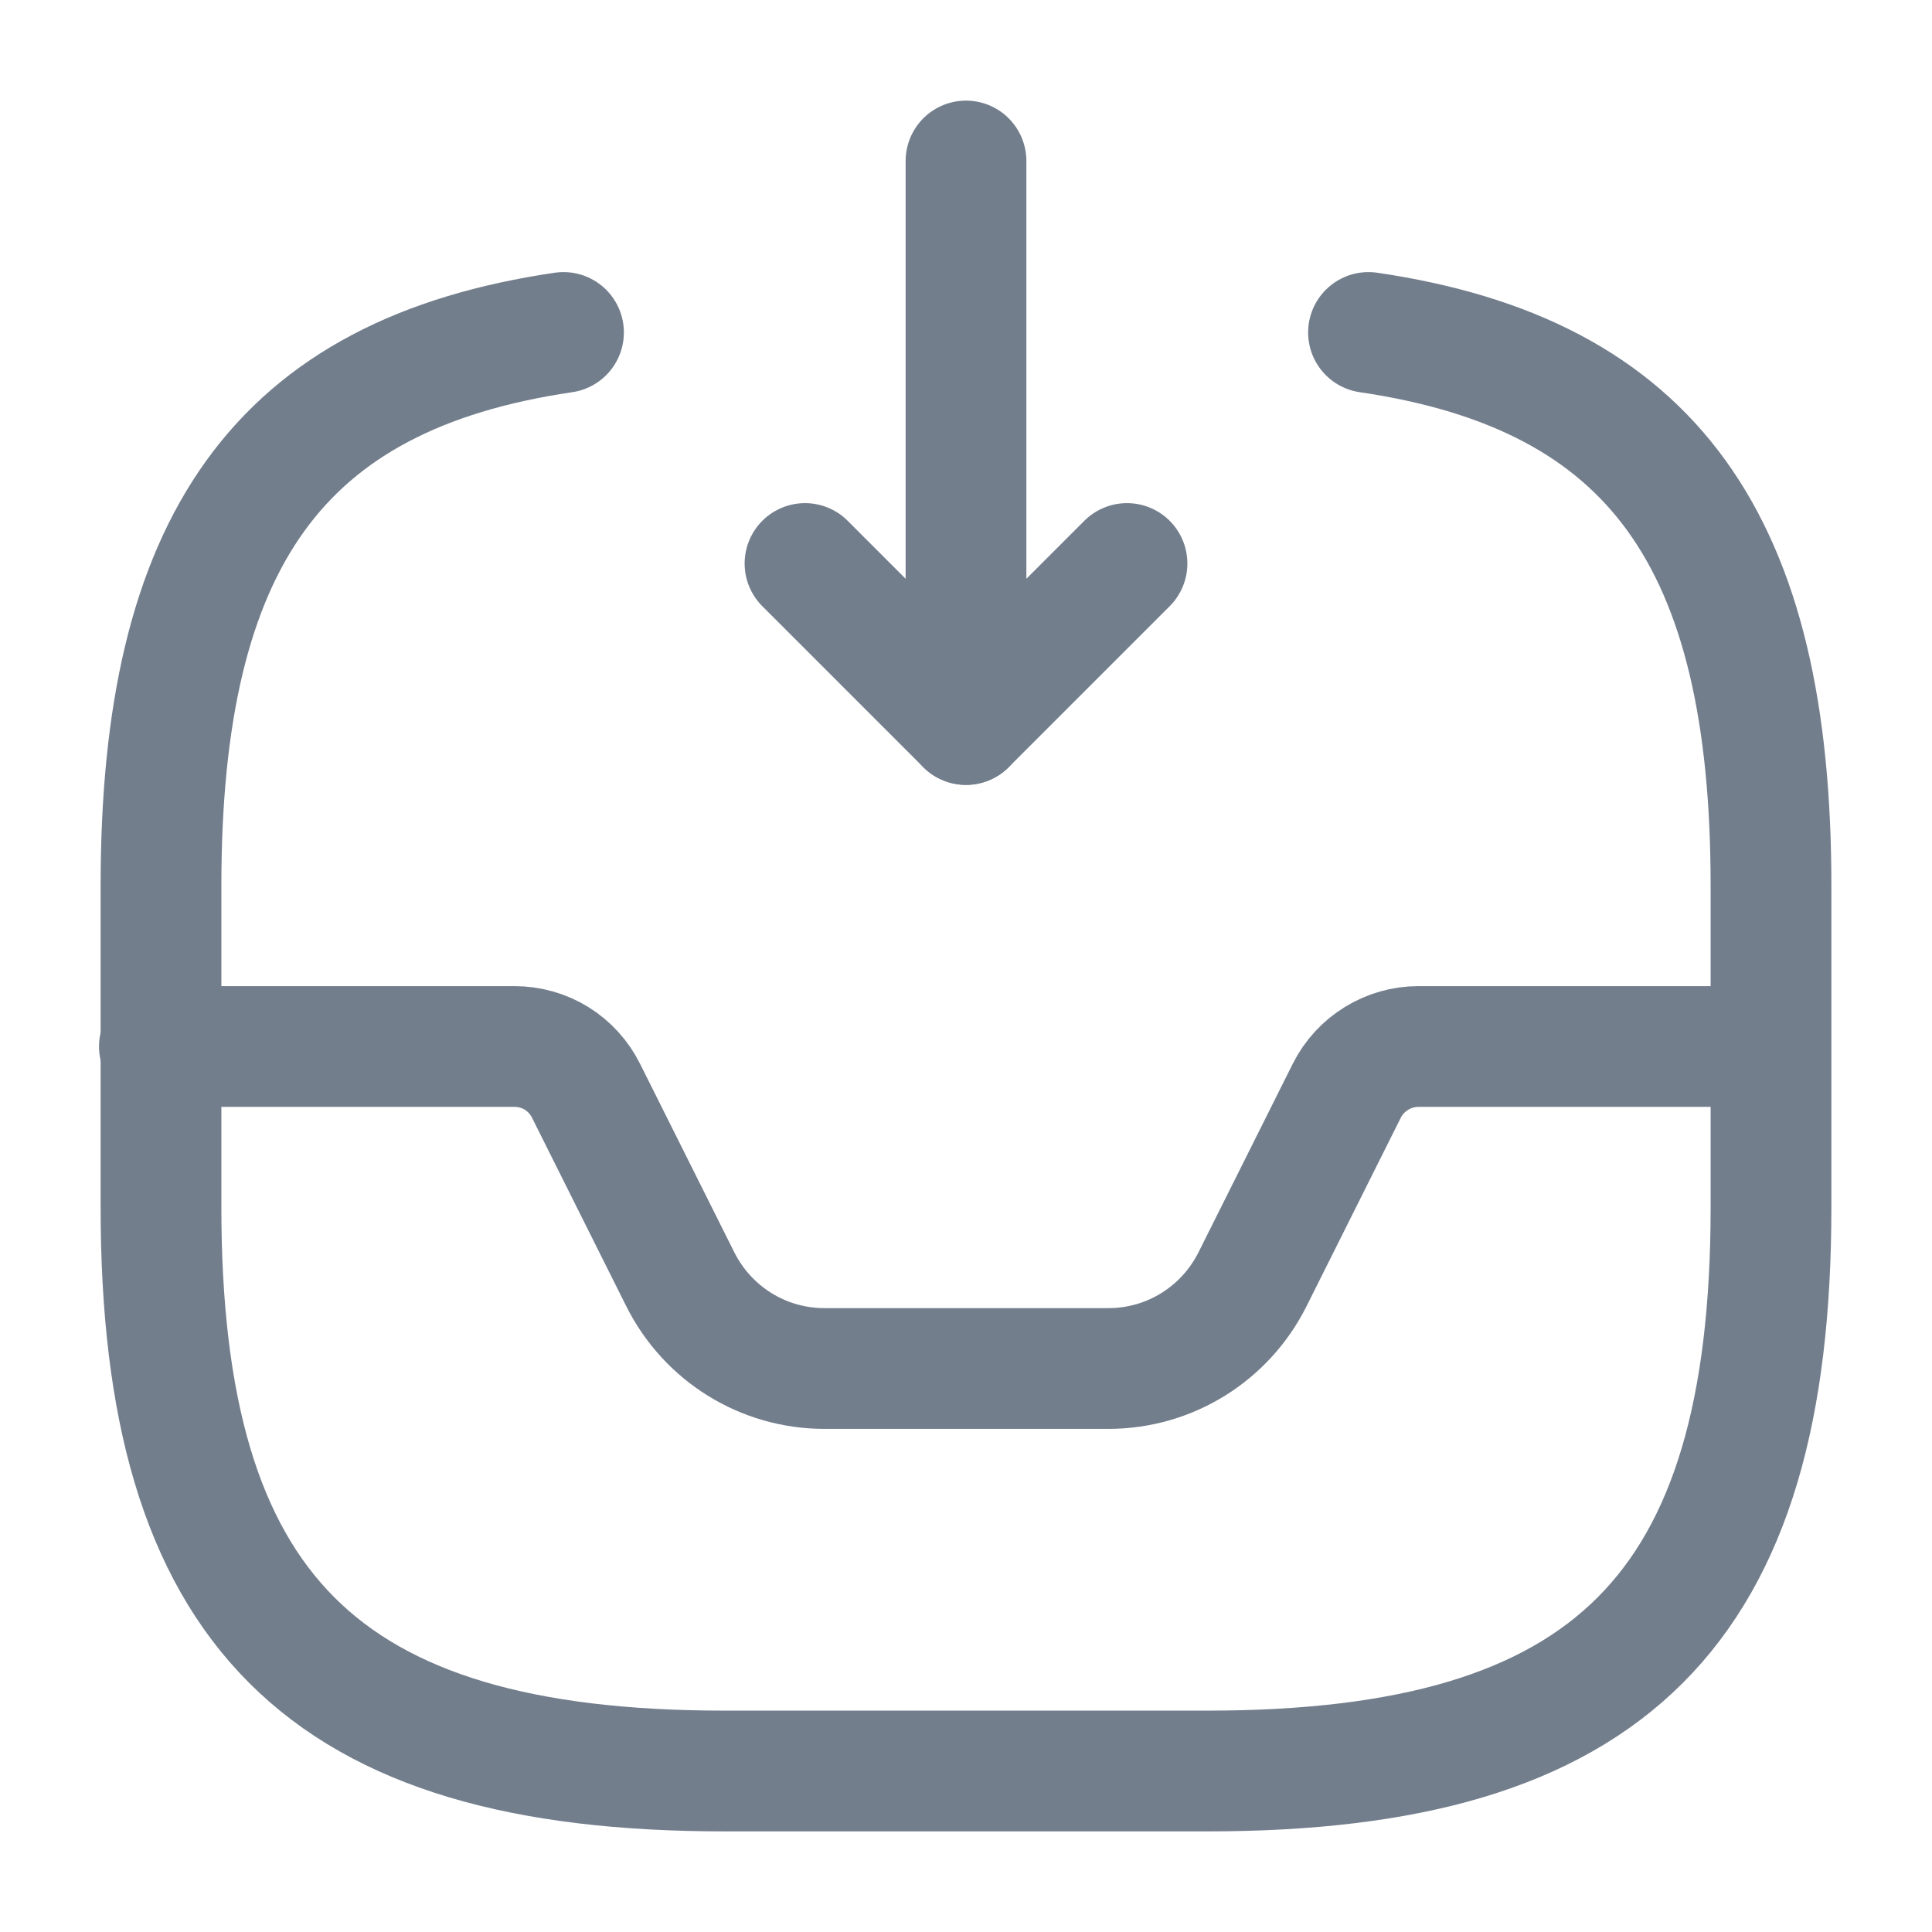 <svg width="24" height="24" viewBox="0 0 24 24" fill="none" xmlns="http://www.w3.org/2000/svg">
<path d="M12 2V9L14 7" stroke="#737E8D" stroke-width="1.5" stroke-linecap="round" stroke-linejoin="round"/>
<path d="M12 9L10 7" stroke="#737E8D" stroke-width="1.5" stroke-linecap="round" stroke-linejoin="round"/>
<path d="M1.98 13H6.39C6.77 13 7.11 13.21 7.28 13.55L8.45 15.89C8.79 16.57 9.48 17 10.24 17H13.77C14.53 17 15.22 16.57 15.56 15.89L16.73 13.55C16.9 13.21 17.25 13 17.62 13H21.98" stroke="#737E8D" stroke-width="1.5" stroke-linecap="round" stroke-linejoin="round"/>
<path d="M7 4.13C3.46 4.65 2 6.73 2 11V15C2 20 4 22 9 22H15C20 22 22 20 22 15V11C22 6.73 20.54 4.65 17 4.13" stroke="#737E8D" stroke-width="1.5" stroke-linecap="round" stroke-linejoin="round"/>
</svg>
